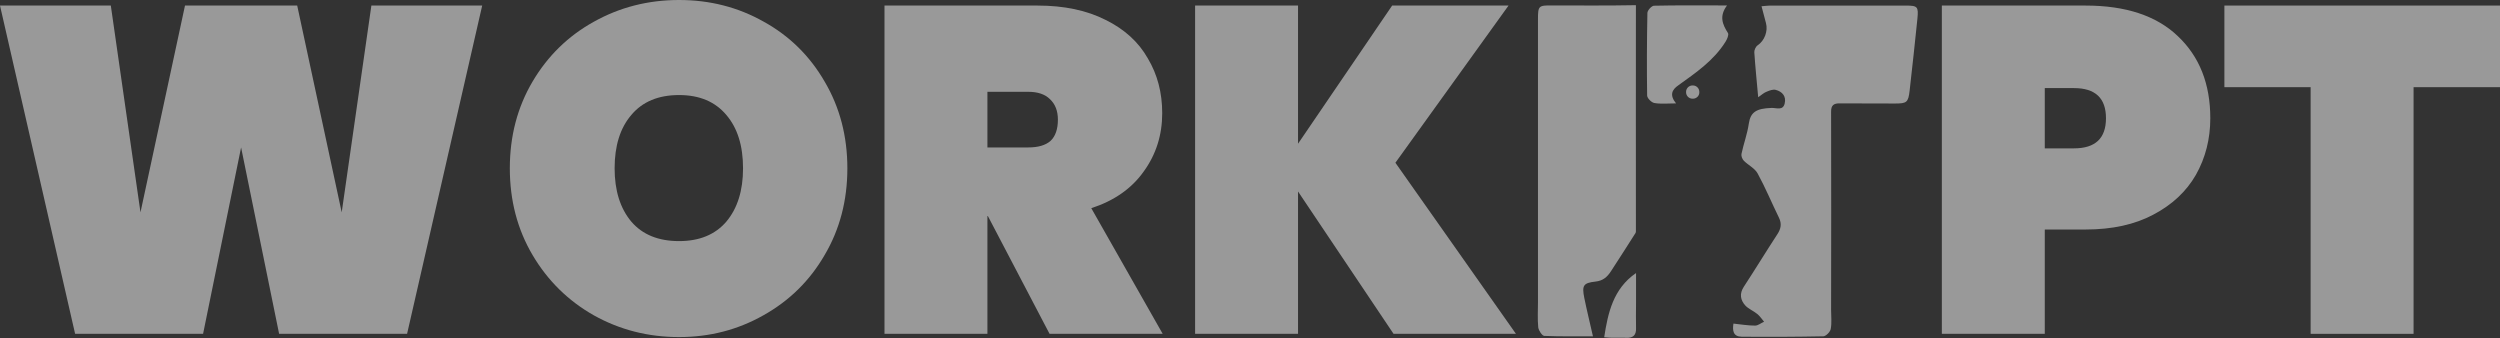 <svg width="917" height="124" viewBox="0 0 917 124" fill="none" xmlns="http://www.w3.org/2000/svg">
<rect x="0" y="0" width="917" height="124" fill="#333333" stroke="none"/>
<path d="M176.868 2.041L149.317 122.447H102.379L88.434 54.081L74.489 122.447H27.55L0 2.041H40.646L51.53 77.89L67.856 2.041H109.012L125.338 77.89L136.222 2.041H176.868Z" fill="white" fill-opacity="0.5"/>
<path d="M249.079 123.637C237.741 123.637 227.311 120.973 217.787 115.644C208.377 110.316 200.894 102.946 195.338 93.536C189.783 84.126 187.005 73.525 187.005 61.734C187.005 49.943 189.783 39.342 195.338 29.931C200.894 20.521 208.377 13.208 217.787 7.993C227.311 2.664 237.741 0 249.079 0C260.417 0 270.791 2.664 280.201 7.993C289.611 13.208 297.037 20.521 302.479 29.931C308.035 39.342 310.813 49.943 310.813 61.734C310.813 73.525 308.035 84.126 302.479 93.536C297.037 102.946 289.554 110.316 280.031 115.644C270.621 120.973 260.303 123.637 249.079 123.637ZM249.079 88.434C256.562 88.434 262.344 86.053 266.426 81.291C270.507 76.416 272.548 69.897 272.548 61.734C272.548 53.457 270.507 46.938 266.426 42.176C262.344 37.301 256.562 34.863 249.079 34.863C241.483 34.863 235.644 37.301 231.562 42.176C227.481 46.938 225.44 53.457 225.44 61.734C225.44 69.897 227.481 76.416 231.562 81.291C235.644 86.053 241.483 88.434 249.079 88.434Z" fill="white" fill-opacity="0.5"/>
<path d="M384.976 122.447L362.357 79.25H362.187V122.447H324.432V2.041H380.554C390.304 2.041 398.637 3.798 405.553 7.313C412.469 10.714 417.628 15.419 421.029 21.428C424.544 27.324 426.301 34.013 426.301 41.496C426.301 49.546 424.034 56.688 419.499 62.924C415.077 69.16 408.671 73.638 400.281 76.359L426.471 122.447H384.976ZM362.187 54.081H377.153C380.781 54.081 383.502 53.287 385.316 51.7C387.13 49.999 388.037 47.392 388.037 43.877C388.037 40.702 387.073 38.208 385.146 36.394C383.332 34.58 380.667 33.673 377.153 33.673H362.187V54.081Z" fill="white" fill-opacity="0.5"/>
<path d="M511.151 122.447L476.117 70.237V122.447H438.363V2.041H476.117V52.72L510.64 2.041H553.327L511.831 59.693L556.048 122.447H511.151Z" fill="white" fill-opacity="0.5"/>
<path d="M810.737 43.367C810.737 50.963 808.98 57.879 805.465 64.115C801.951 70.237 796.735 75.112 789.819 78.74C783.017 82.368 774.74 84.183 764.99 84.183H750.024V122.447H712.27V2.041H764.99C779.729 2.041 791.01 5.782 798.833 13.265C806.769 20.748 810.737 30.782 810.737 43.367ZM760.738 54.421C768.561 54.421 772.473 50.736 772.473 43.367C772.473 35.997 768.561 32.313 760.738 32.313H750.024V54.421H760.738Z" fill="white" fill-opacity="0.5"/>
<path d="M917.268 2.041V31.973H885.296V122.447H847.542V31.973H815.91V2.041H917.268Z" fill="white" fill-opacity="0.5"/>
<path d="M644.903 35.663C644.363 29.577 643.824 24.376 643.48 19.174C643.431 18.34 644.02 17.064 644.707 16.622C647.21 14.953 648.584 11.42 647.749 8.427C647.21 6.513 646.768 4.599 646.13 2.292C647.455 2.194 648.387 2.047 649.271 2.047C665.858 2.047 682.445 2.047 699.032 2.047C703.399 2.047 703.743 2.44 703.301 6.905C702.369 15.69 701.485 24.474 700.455 33.209C699.964 37.626 699.375 37.969 695.008 37.969C688.285 37.92 681.61 37.969 674.887 37.92C672.679 37.871 671.599 38.558 671.648 41.012C671.698 65.254 671.698 89.497 671.648 113.739C671.648 116.095 671.943 118.45 671.501 120.708C671.305 121.738 669.784 123.308 668.802 123.358C658.791 123.554 648.829 123.603 638.818 123.505C635.726 123.456 635.432 121.297 635.824 118.696C638.622 118.99 641.174 119.432 643.774 119.432C644.854 119.432 645.934 118.499 647.062 118.009C646.228 117.027 645.541 115.947 644.56 115.162C643.186 114.034 641.419 113.347 640.241 112.12C638.376 110.108 637.935 107.752 639.652 105.151C643.824 98.772 647.799 92.245 651.97 85.865C653.246 83.902 653.589 82.086 652.559 79.927C649.909 74.529 647.602 68.935 644.707 63.635C643.676 61.721 641.272 60.592 639.652 58.973C639.063 58.384 638.622 57.206 638.769 56.47C639.554 52.74 640.928 49.109 641.468 45.33C642.106 41.061 644.265 39.785 649.811 39.589C651.626 39.539 653.982 40.668 654.62 37.969C655.258 35.368 653.786 33.602 651.332 32.964C650.35 32.718 649.124 33.16 648.093 33.602C647.111 33.945 646.228 34.73 644.903 35.663Z" fill="white" fill-opacity="0.5"/>
<path d="M584.297 123.358C578.653 123.358 572.519 123.456 566.434 123.211C565.649 123.162 564.373 121.248 564.226 120.07C563.931 117.028 564.128 113.936 564.128 110.845C564.128 76.296 564.128 41.748 564.128 7.2C564.128 2.146 564.324 1.95 569.28 1.999C579.537 1.999 589.793 2.097 600.05 1.9C600.001 29.578 600.05 57.207 600.05 84.884C600.05 85.032 600.001 85.326 599.902 85.473C596.958 90.184 593.915 94.797 590.922 99.459C589.548 101.57 588.027 102.993 585.18 103.287C580.715 103.778 580.224 104.759 581.107 109.225C582.04 113.838 583.168 118.353 584.297 123.358Z" fill="white" fill-opacity="0.5"/>
<path d="M614.771 37.921C611.581 37.921 609.128 38.216 606.772 37.774C605.741 37.578 604.171 36.007 604.171 35.026C604.024 24.917 604.073 14.857 604.269 4.747C604.269 3.815 605.791 2.146 606.674 2.097C615.36 1.901 623.997 1.999 633.468 1.999C630.524 5.925 631.8 8.968 633.812 12.108C634.204 12.746 633.517 14.366 632.928 15.298C628.61 22.218 622.034 26.683 615.605 31.296C613.25 32.916 612.317 34.879 614.771 37.921Z" fill="white" fill-opacity="0.5"/>
<path d="M600.099 100.146C600.099 103.827 600.099 107.458 600.099 111.139C600.099 114.231 600.001 117.322 600.099 120.365C600.197 123.015 598.921 124.045 596.418 123.898C593.719 123.8 591.02 124.045 588.419 123.702C589.794 114.77 591.707 105.937 600.099 100.146Z" fill="white" fill-opacity="0.5"/>
<path d="M620.955 36.202H620.808C619.483 36.202 618.452 35.123 618.452 33.847V33.699C618.452 32.374 619.532 31.344 620.808 31.344H620.955C622.28 31.344 623.31 32.423 623.31 33.699V33.847C623.36 35.123 622.28 36.202 620.955 36.202Z" fill="white" fill-opacity="0.5"/>
</svg>
